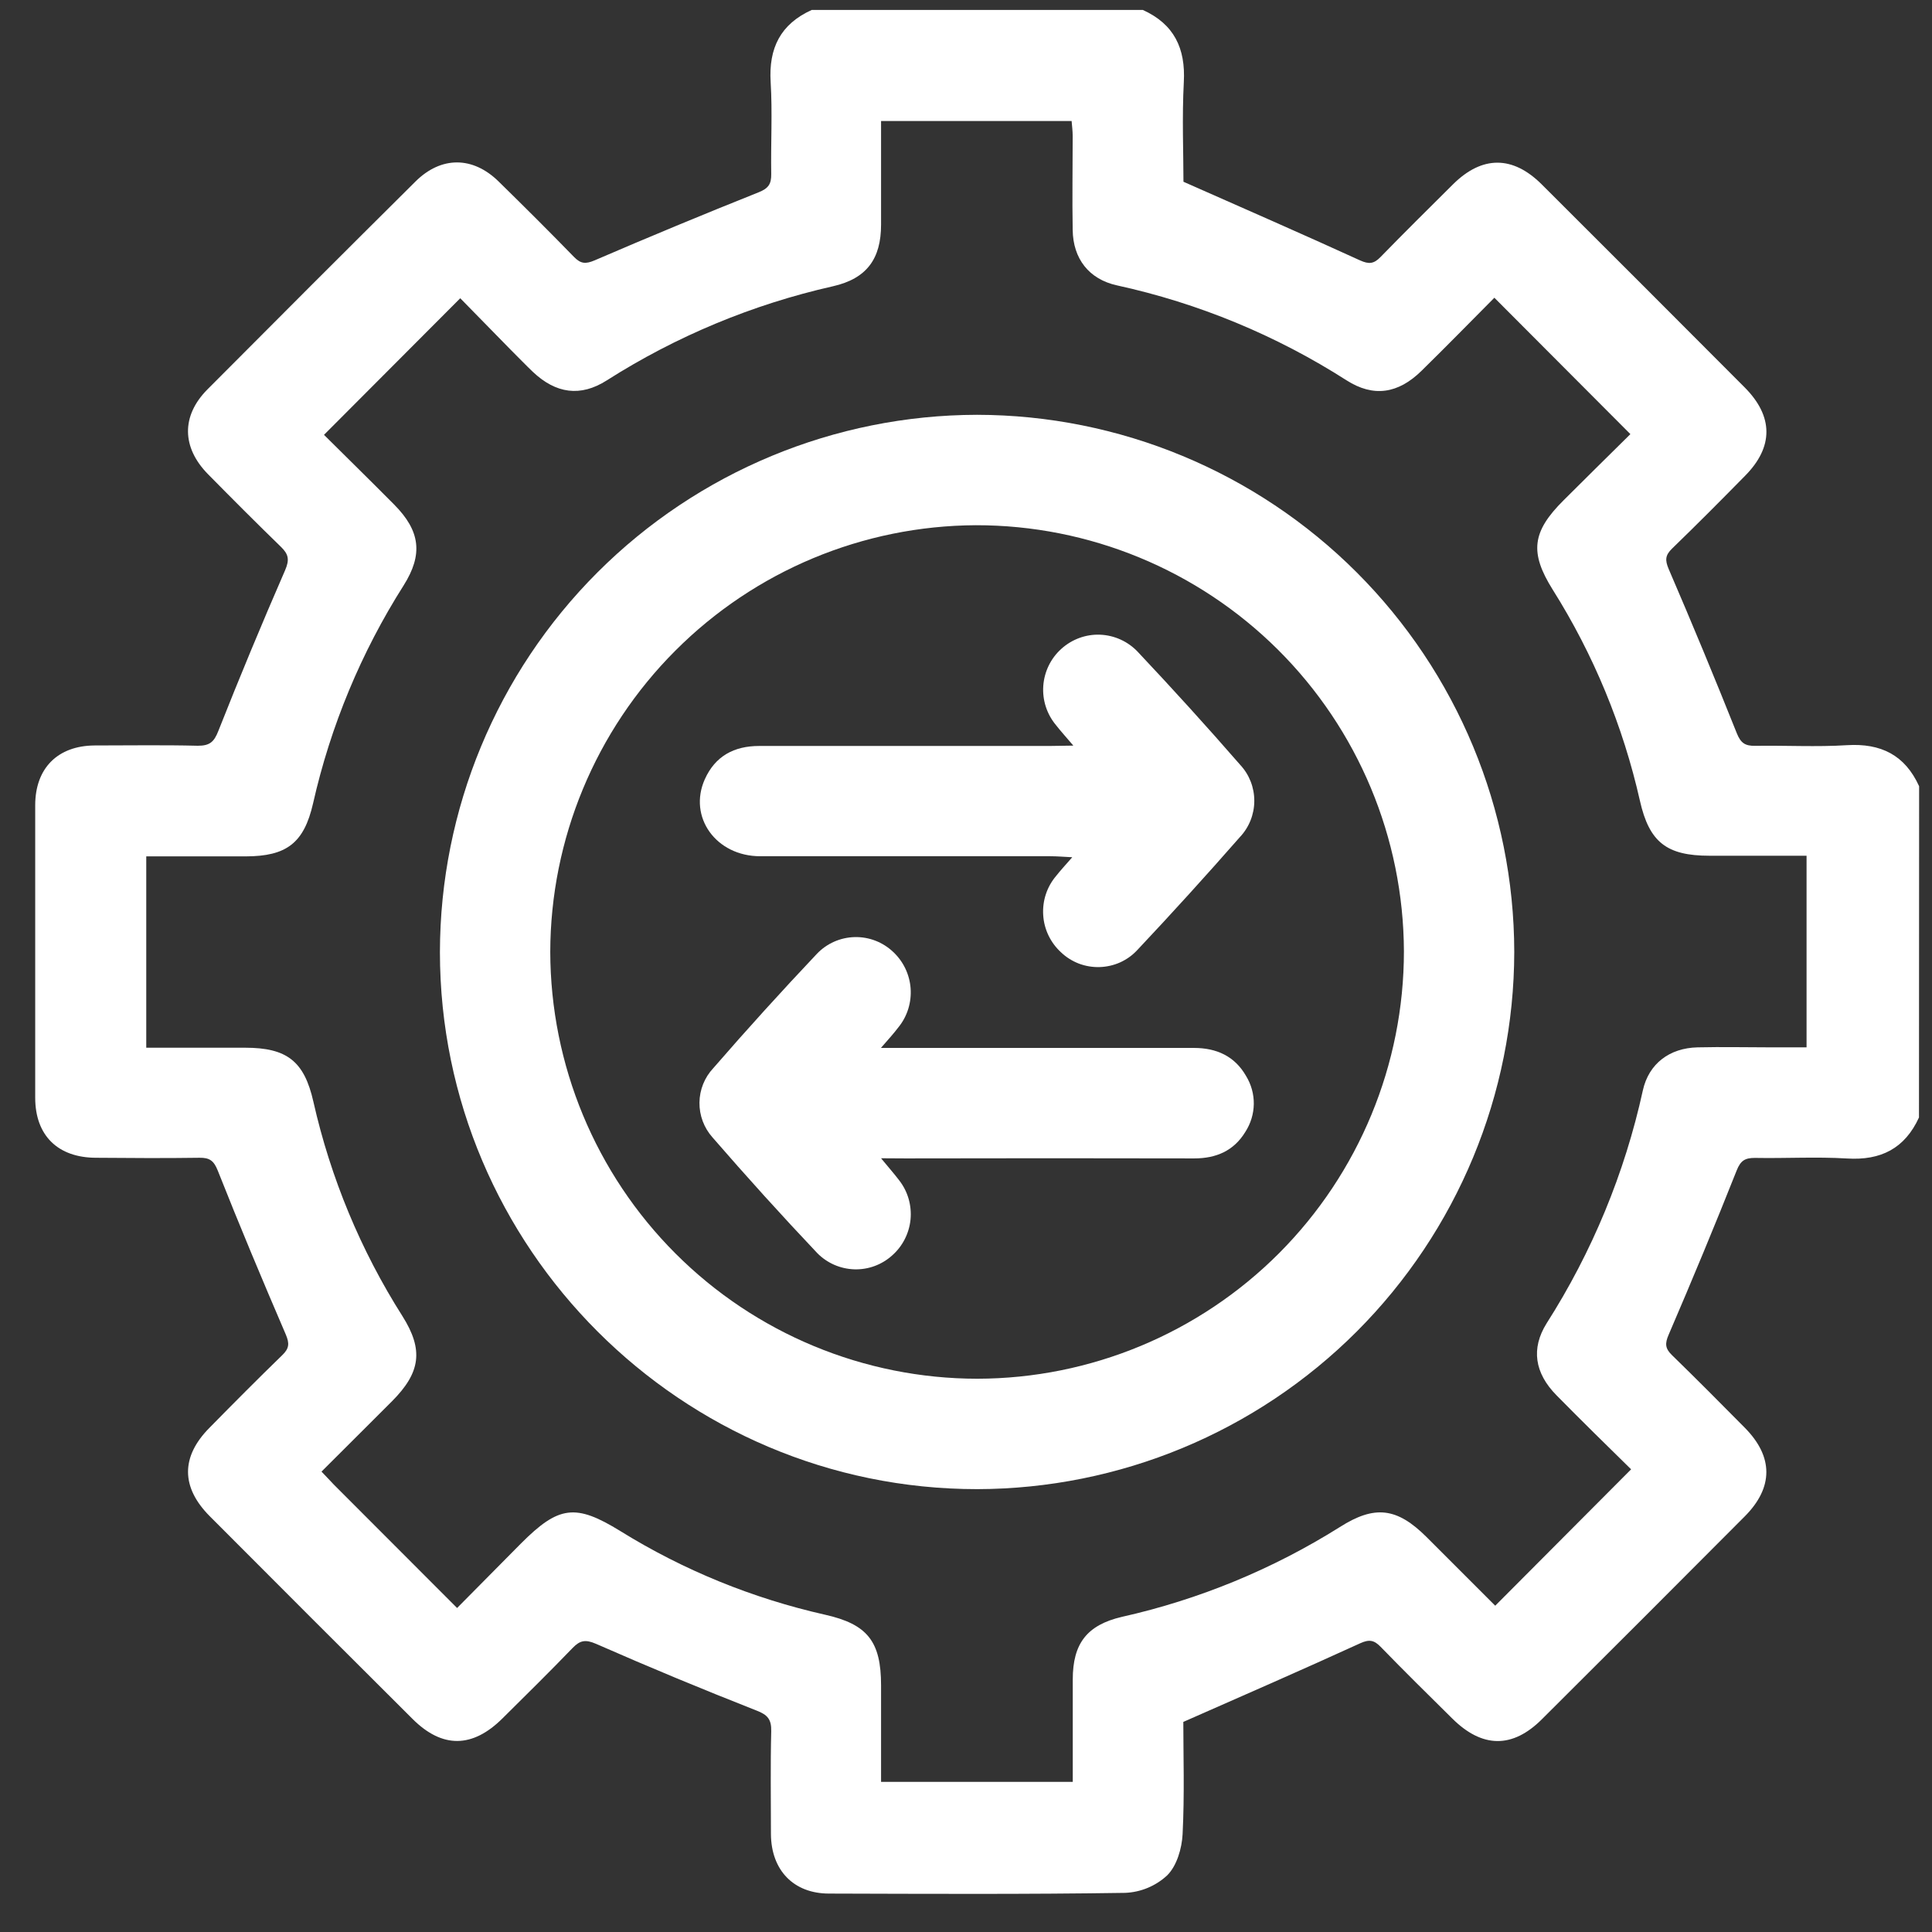 <svg width="27" height="27" viewBox="0 0 27 27" fill="none" xmlns="http://www.w3.org/2000/svg">
<rect x="0" y="0" width="27" height="27" fill="#333333" stroke="none"/>
<path d="M26.818 15.617C26.62 16.05 26.285 16.22 25.811 16.19C25.384 16.164 24.954 16.19 24.526 16.182C24.388 16.182 24.326 16.217 24.27 16.358C23.965 17.127 23.647 17.892 23.32 18.652C23.266 18.776 23.27 18.845 23.366 18.938C23.709 19.272 24.048 19.613 24.385 19.954C24.785 20.359 24.785 20.787 24.385 21.19C23.441 22.138 22.496 23.083 21.549 24.026C21.137 24.438 20.713 24.432 20.294 24.015C19.959 23.684 19.623 23.353 19.295 23.015C19.204 22.921 19.136 22.907 19.009 22.965C18.211 23.33 17.405 23.682 16.537 24.064C16.537 24.524 16.555 25.08 16.527 25.633C16.517 25.832 16.446 26.075 16.312 26.208C16.152 26.357 15.943 26.444 15.725 26.453C14.345 26.474 12.966 26.467 11.586 26.463C11.091 26.463 10.778 26.137 10.774 25.634C10.774 25.153 10.766 24.672 10.778 24.195C10.782 24.03 10.729 23.965 10.572 23.905C9.819 23.609 9.072 23.299 8.33 22.973C8.182 22.909 8.106 22.923 8.002 23.031C7.681 23.364 7.351 23.689 7.023 24.014C6.603 24.432 6.181 24.436 5.767 24.024C4.82 23.081 3.875 22.136 2.932 21.19C2.527 20.784 2.527 20.357 2.928 19.953C3.265 19.61 3.602 19.271 3.946 18.937C4.042 18.844 4.047 18.775 3.994 18.65C3.667 17.89 3.347 17.126 3.042 16.356C2.987 16.219 2.927 16.178 2.788 16.18C2.307 16.187 1.826 16.184 1.345 16.18C0.809 16.18 0.492 15.869 0.492 15.341C0.492 13.978 0.492 12.616 0.492 11.254C0.492 10.735 0.807 10.421 1.323 10.418C1.803 10.418 2.284 10.41 2.765 10.422C2.93 10.422 2.991 10.37 3.051 10.216C3.349 9.462 3.66 8.714 3.984 7.97C4.048 7.822 4.033 7.746 3.926 7.642C3.582 7.308 3.243 6.968 2.906 6.626C2.54 6.253 2.532 5.813 2.897 5.444C3.864 4.472 4.833 3.503 5.806 2.537C6.165 2.18 6.608 2.182 6.969 2.537C7.331 2.892 7.676 3.235 8.023 3.592C8.116 3.687 8.184 3.692 8.309 3.639C9.07 3.311 9.834 2.994 10.603 2.687C10.741 2.632 10.78 2.569 10.778 2.432C10.771 2.003 10.796 1.573 10.77 1.147C10.741 0.673 10.907 0.337 11.344 0.139H15.971C16.407 0.336 16.57 0.674 16.544 1.147C16.518 1.641 16.539 2.137 16.539 2.54C17.402 2.922 18.207 3.273 19.007 3.639C19.131 3.695 19.2 3.688 19.293 3.592C19.627 3.249 19.969 2.911 20.309 2.573C20.714 2.173 21.141 2.173 21.546 2.577C22.493 3.521 23.438 4.467 24.381 5.413C24.786 5.819 24.787 6.247 24.387 6.65C24.05 6.993 23.712 7.333 23.368 7.666C23.272 7.759 23.267 7.827 23.32 7.952C23.648 8.713 23.965 9.478 24.272 10.247C24.327 10.384 24.388 10.425 24.527 10.423C24.955 10.416 25.385 10.441 25.812 10.414C26.286 10.385 26.622 10.552 26.82 10.988L26.818 15.617ZM2.044 14.642H3.425C4.008 14.642 4.252 14.828 4.38 15.398C4.62 16.46 5.04 17.473 5.624 18.393C5.921 18.864 5.879 19.18 5.479 19.582C5.153 19.909 4.825 20.234 4.493 20.566C4.562 20.635 4.611 20.692 4.664 20.746L6.388 22.472C6.693 22.165 6.988 21.867 7.281 21.57C7.809 21.041 8.044 21.011 8.671 21.398C9.552 21.944 10.519 22.338 11.531 22.566C12.124 22.699 12.313 22.941 12.313 23.554V24.902H14.992C14.992 24.413 14.992 23.941 14.992 23.471C14.992 22.967 15.192 22.71 15.678 22.596C16.758 22.354 17.788 21.929 18.724 21.341C19.213 21.03 19.523 21.07 19.934 21.478C20.261 21.804 20.586 22.131 20.896 22.44L22.795 20.534C22.452 20.197 22.099 19.852 21.751 19.498C21.448 19.19 21.393 18.848 21.614 18.494C22.25 17.497 22.706 16.395 22.959 15.239C23.042 14.863 23.334 14.646 23.724 14.637C24.068 14.629 24.411 14.637 24.754 14.637H25.247V11.959H23.89C23.294 11.959 23.049 11.772 22.918 11.19C22.682 10.144 22.27 9.147 21.699 8.24C21.374 7.721 21.41 7.431 21.851 6.992C22.17 6.674 22.491 6.357 22.785 6.067L20.884 4.161C20.554 4.493 20.213 4.842 19.865 5.183C19.539 5.503 19.194 5.555 18.818 5.315C17.835 4.686 16.749 4.237 15.609 3.988C15.218 3.902 14.996 3.615 14.991 3.213C14.983 2.776 14.991 2.338 14.991 1.902C14.991 1.829 14.981 1.756 14.976 1.691H12.313C12.313 2.183 12.313 2.661 12.313 3.139C12.313 3.617 12.113 3.894 11.639 4.001C10.518 4.254 9.449 4.699 8.48 5.316C8.111 5.551 7.769 5.5 7.449 5.199C7.344 5.099 7.243 4.993 7.14 4.891C6.89 4.637 6.643 4.383 6.432 4.168L4.528 6.077C4.842 6.389 5.178 6.718 5.509 7.052C5.873 7.419 5.915 7.747 5.641 8.181C5.047 9.117 4.619 10.147 4.375 11.228C4.248 11.783 4.004 11.967 3.433 11.968H2.044V14.642Z" fill="white"/>
<path d="M13.656 20.811C9.521 20.811 6.149 17.44 6.148 13.305C6.151 11.315 6.942 9.407 8.349 8C9.756 6.593 11.664 5.801 13.654 5.797C15.644 5.8 17.551 6.591 18.959 7.998C20.366 9.405 21.159 11.312 21.162 13.303C21.159 15.293 20.367 17.2 18.961 18.608C17.554 20.015 15.646 20.807 13.656 20.811ZM19.62 13.294C19.614 11.711 18.981 10.196 17.86 9.08C16.738 7.964 15.22 7.338 13.638 7.34C12.06 7.347 10.55 7.978 9.436 9.095C8.322 10.211 7.694 11.724 7.69 13.301C7.693 14.883 8.322 16.4 9.441 17.519C10.56 18.638 12.077 19.267 13.659 19.268C15.241 19.265 16.757 18.634 17.875 17.514C18.992 16.393 19.62 14.876 19.62 13.294Z" fill="white"/>
<path d="M12.313 16.187C12.421 16.319 12.499 16.406 12.569 16.499C12.688 16.653 12.743 16.847 12.725 17.041C12.706 17.235 12.615 17.415 12.469 17.544C12.324 17.675 12.135 17.745 11.94 17.739C11.744 17.733 11.559 17.652 11.422 17.513C10.922 16.985 10.434 16.445 9.957 15.895C9.838 15.761 9.773 15.588 9.775 15.409C9.777 15.23 9.846 15.058 9.968 14.928C10.439 14.385 10.922 13.853 11.416 13.33C11.554 13.185 11.744 13.101 11.944 13.096C12.144 13.091 12.338 13.166 12.483 13.304C12.625 13.437 12.712 13.619 12.726 13.813C12.74 14.007 12.681 14.2 12.559 14.352C12.494 14.438 12.422 14.518 12.311 14.645H16.685C16.999 14.645 17.254 14.758 17.414 15.037C17.486 15.155 17.524 15.291 17.522 15.429C17.52 15.567 17.479 15.702 17.404 15.818C17.243 16.083 16.996 16.189 16.689 16.189C15.345 16.186 14 16.186 12.657 16.189L12.313 16.187Z" fill="white"/>
<path d="M15 10.42C14.896 10.297 14.823 10.218 14.758 10.134C14.63 9.981 14.566 9.785 14.58 9.586C14.594 9.387 14.684 9.201 14.832 9.068C14.98 8.934 15.175 8.862 15.374 8.87C15.574 8.878 15.763 8.964 15.9 9.109C16.387 9.626 16.865 10.152 17.332 10.689C17.46 10.826 17.53 11.007 17.529 11.195C17.528 11.383 17.456 11.563 17.327 11.699C16.858 12.234 16.38 12.761 15.893 13.278C15.825 13.351 15.744 13.409 15.653 13.45C15.563 13.49 15.466 13.512 15.367 13.515C15.268 13.518 15.169 13.501 15.076 13.466C14.984 13.43 14.899 13.377 14.828 13.309C14.681 13.174 14.591 12.988 14.579 12.789C14.566 12.59 14.63 12.394 14.759 12.242C14.821 12.163 14.89 12.089 14.985 11.98C14.861 11.974 14.772 11.966 14.683 11.966C13.33 11.966 11.977 11.966 10.624 11.966C10.006 11.966 9.614 11.417 9.85 10.89C9.995 10.567 10.258 10.425 10.61 10.425C11.963 10.425 13.316 10.425 14.669 10.425L15 10.42Z" fill="white"/>
</svg>
